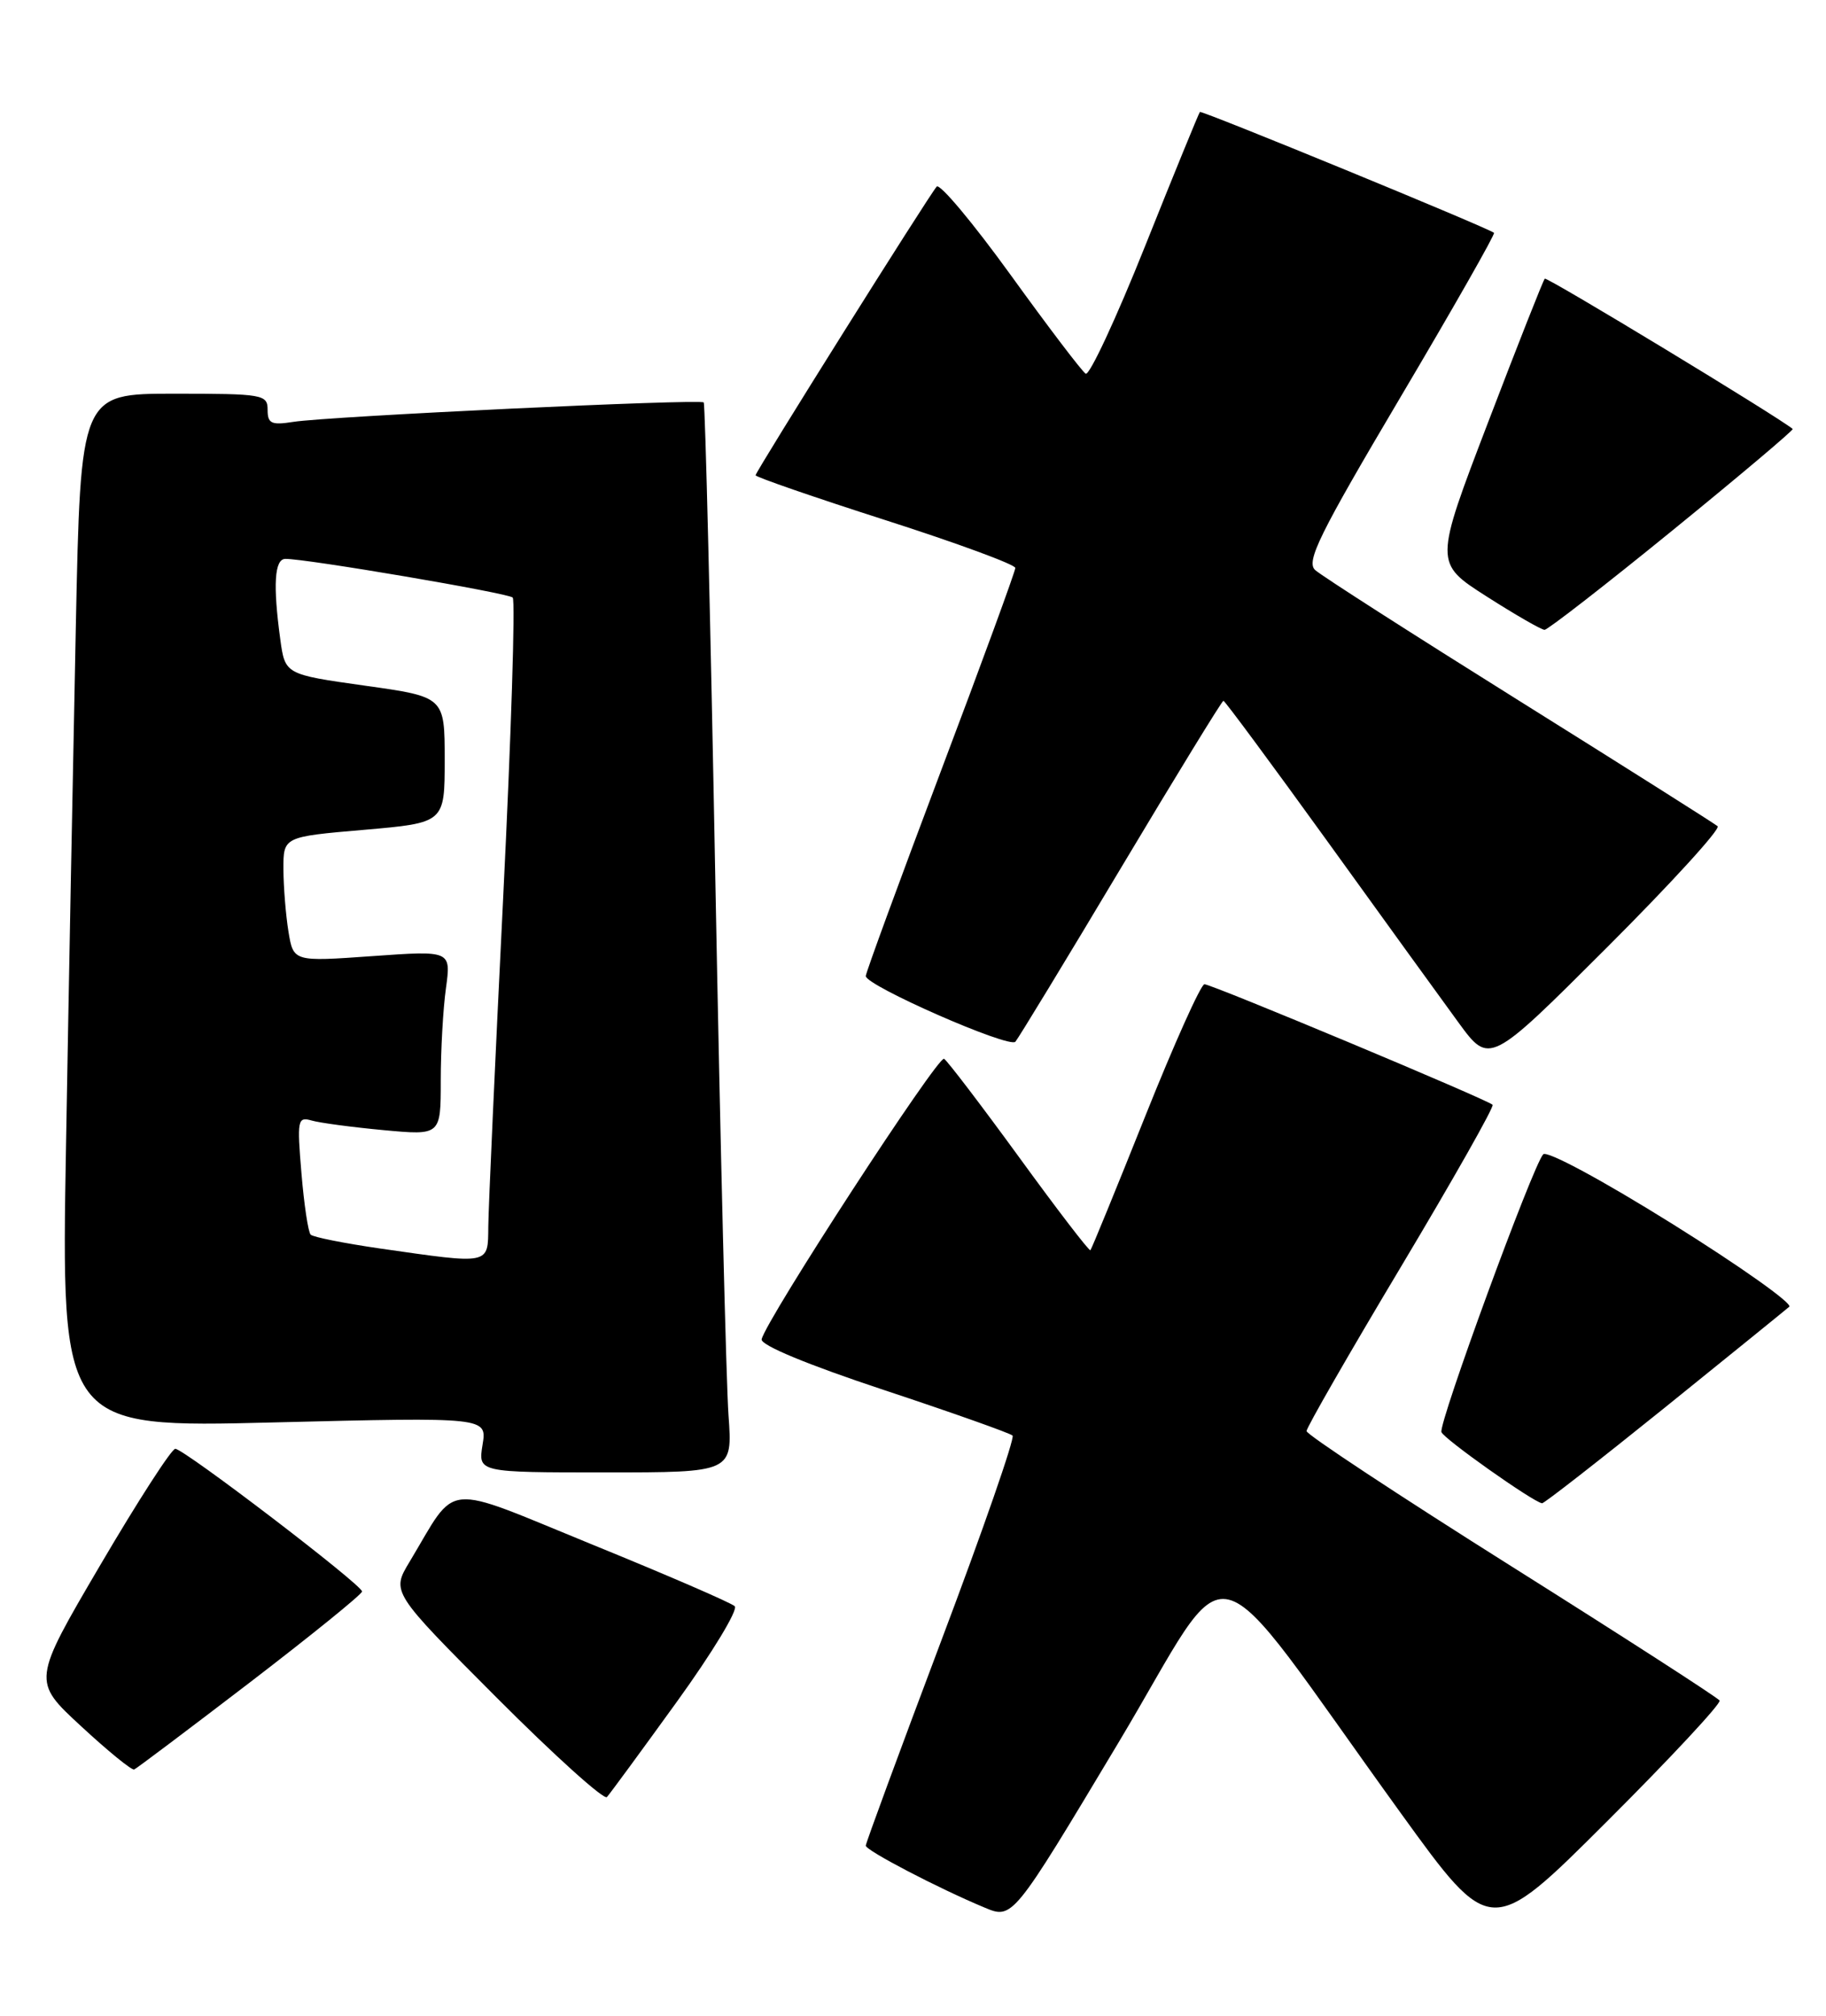 <?xml version="1.0" encoding="UTF-8" standalone="no"?>
<!DOCTYPE svg PUBLIC "-//W3C//DTD SVG 1.1//EN" "http://www.w3.org/Graphics/SVG/1.1/DTD/svg11.dtd" >
<svg xmlns="http://www.w3.org/2000/svg" xmlns:xlink="http://www.w3.org/1999/xlink" version="1.1" viewBox="0 0 232 256">
 <g >
 <path fill="currentColor"
d=" M 218.48 215.97 C 218.26 215.61 206.36 207.94 192.04 198.93 C 177.72 189.92 166.00 182.19 166.00 181.75 C 166.00 181.31 171.41 171.89 178.03 160.83 C 184.64 149.77 189.87 140.54 189.64 140.31 C 188.99 139.65 153.95 125.00 153.03 125.00 C 152.58 125.00 149.19 132.54 145.51 141.75 C 141.83 150.96 138.69 158.63 138.54 158.78 C 138.39 158.93 134.33 153.64 129.51 147.01 C 124.68 140.38 120.38 134.74 119.95 134.47 C 119.19 134.00 97.32 167.61 96.77 170.09 C 96.60 170.83 102.58 173.31 112.30 176.53 C 120.99 179.41 128.35 182.02 128.65 182.32 C 128.96 182.63 124.89 194.34 119.60 208.35 C 114.32 222.36 110.00 234.08 110.00 234.40 C 110.00 235.01 119.20 239.81 125.08 242.26 C 128.66 243.76 128.66 243.76 142.02 221.46 C 157.18 196.17 152.49 195.01 177.99 230.29 C 189.40 246.07 189.40 246.07 204.15 231.35 C 212.26 223.26 218.71 216.33 218.48 215.97 Z  M 85.98 216.15 C 90.50 209.90 93.81 204.43 93.35 203.99 C 92.88 203.55 84.75 200.03 75.27 196.17 C 55.91 188.27 58.23 188.05 52.04 198.35 C 49.72 202.19 49.72 202.19 63.08 215.58 C 70.42 222.94 76.74 228.63 77.11 228.23 C 77.48 227.83 81.47 222.39 85.98 216.15 Z  M 31.80 213.63 C 39.61 207.64 46.00 202.47 46.00 202.12 C 46.00 201.28 23.37 184.00 22.27 184.00 C 21.80 184.00 17.51 190.64 12.75 198.75 C 4.09 213.50 4.09 213.50 10.30 219.23 C 13.71 222.39 16.75 224.86 17.05 224.73 C 17.35 224.60 23.99 219.61 31.80 213.63 Z  M 211.42 178.85 C 219.71 172.16 226.87 166.36 227.33 165.96 C 227.79 165.56 221.13 160.84 212.53 155.47 C 203.64 149.92 196.54 146.09 196.07 146.60 C 194.74 148.05 182.75 180.77 183.14 181.88 C 183.45 182.74 194.68 190.69 195.92 190.92 C 196.15 190.97 203.12 185.53 211.42 178.85 Z  M 92.56 179.75 C 92.27 175.76 91.52 145.28 90.89 112.00 C 90.27 78.72 89.60 51.33 89.41 51.11 C 88.98 50.64 41.75 52.87 37.25 53.58 C 34.48 54.02 34.00 53.79 34.00 52.05 C 34.00 50.10 33.42 50.00 22.12 50.00 C 10.24 50.00 10.24 50.00 9.63 79.75 C 9.29 96.11 8.73 125.66 8.39 145.41 C 7.76 181.33 7.76 181.33 34.82 180.65 C 61.88 179.98 61.88 179.98 61.31 183.49 C 60.74 187.00 60.74 187.00 76.91 187.00 C 93.08 187.00 93.08 187.00 92.56 179.75 Z  M 218.23 104.93 C 217.83 104.59 206.47 97.41 193.00 88.99 C 179.53 80.57 167.87 73.11 167.10 72.40 C 165.91 71.32 167.60 67.90 177.92 50.47 C 184.65 39.11 190.00 29.71 189.82 29.57 C 188.89 28.86 152.68 13.99 152.45 14.22 C 152.31 14.38 149.17 22.04 145.49 31.25 C 141.81 40.46 138.41 47.75 137.94 47.46 C 137.47 47.17 133.18 41.53 128.40 34.91 C 123.62 28.30 119.39 23.25 119.01 23.70 C 117.95 24.92 96.00 59.89 96.00 60.36 C 96.00 60.58 103.42 63.15 112.50 66.06 C 121.58 68.97 129.00 71.70 129.00 72.13 C 129.00 72.55 124.73 84.22 119.50 98.05 C 114.28 111.89 110.00 123.55 110.00 123.96 C 110.00 125.18 128.23 133.18 129.01 132.30 C 129.39 131.86 135.43 121.94 142.41 110.25 C 149.40 98.56 155.26 89.00 155.44 89.00 C 155.62 89.00 161.53 96.99 168.58 106.75 C 175.62 116.51 183.15 126.92 185.31 129.87 C 189.24 135.24 189.24 135.24 204.10 120.40 C 212.27 112.24 218.63 105.28 218.23 104.93 Z  M 212.51 67.35 C 221.05 60.40 227.92 54.60 227.77 54.48 C 225.98 52.97 196.54 35.13 196.27 35.39 C 196.07 35.59 192.83 43.80 189.07 53.63 C 182.23 71.50 182.23 71.50 188.86 75.74 C 192.51 78.07 195.83 79.98 196.24 79.99 C 196.64 79.99 203.96 74.31 212.51 67.35 Z  M 48.27 158.56 C 43.74 157.90 39.78 157.12 39.47 156.80 C 39.16 156.49 38.63 152.98 38.30 149.00 C 37.73 142.22 37.81 141.80 39.60 142.31 C 40.64 142.61 44.76 143.16 48.75 143.53 C 56.00 144.20 56.00 144.20 56.00 137.24 C 56.00 133.41 56.29 128.13 56.66 125.50 C 57.31 120.72 57.31 120.72 47.30 121.43 C 37.28 122.14 37.28 122.14 36.65 118.32 C 36.31 116.22 36.02 112.65 36.01 110.39 C 36.00 106.27 36.00 106.27 46.25 105.39 C 56.50 104.50 56.50 104.50 56.50 96.50 C 56.50 88.50 56.50 88.50 46.36 87.08 C 36.22 85.65 36.22 85.65 35.61 81.19 C 34.67 74.29 34.87 71.00 36.25 70.98 C 38.83 70.94 64.53 75.31 65.14 75.89 C 65.49 76.23 64.95 93.38 63.93 114.00 C 62.91 134.62 62.06 153.41 62.04 155.75 C 61.99 160.67 62.39 160.58 48.27 158.56 Z "/>
</g>
</svg>